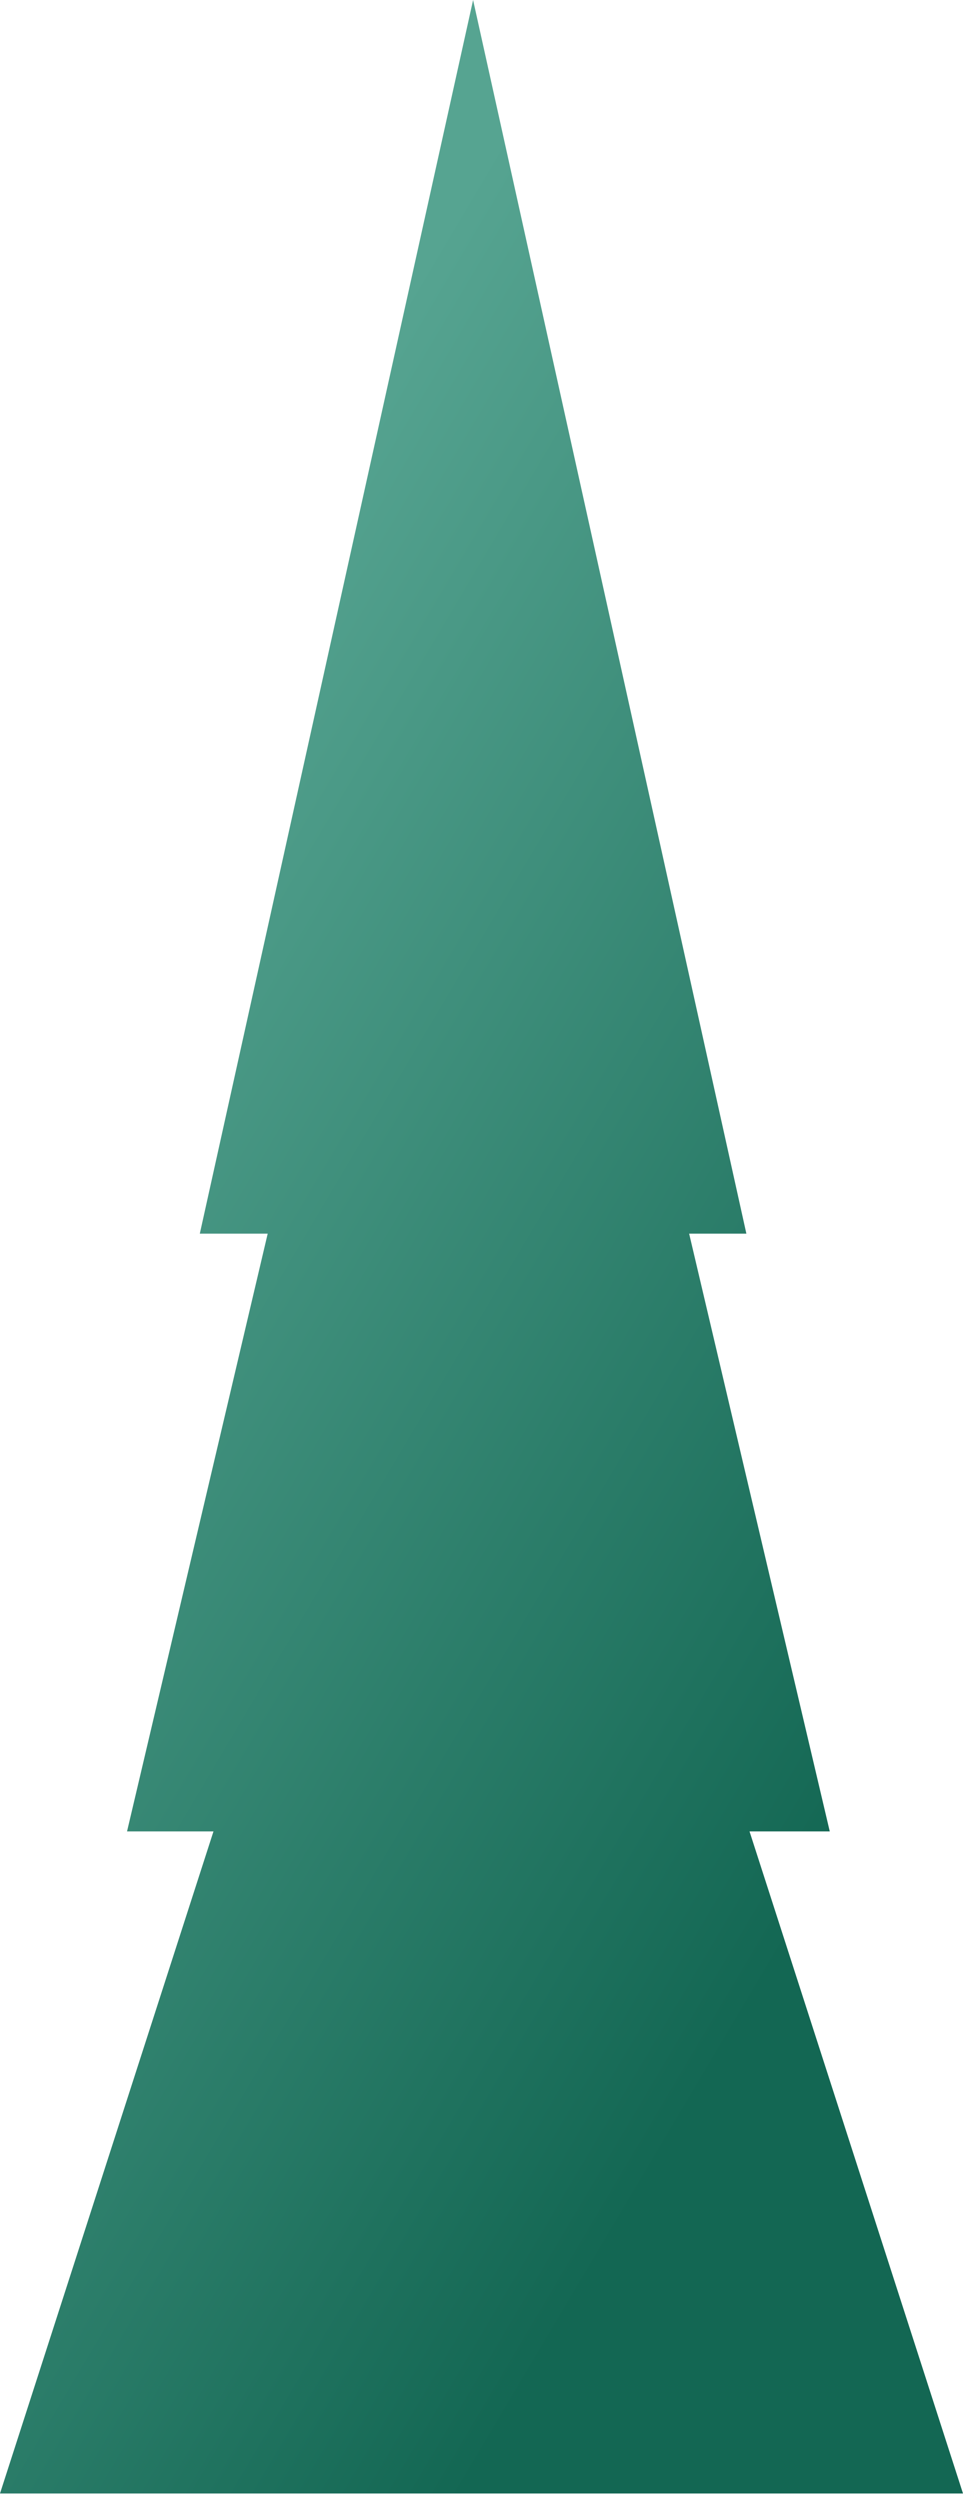 <svg width="37" height="96" viewBox="0 0 37 96" fill="none" xmlns="http://www.w3.org/2000/svg">
<path fill-rule="evenodd" clip-rule="evenodd" d="M18.177 0L28.677 47.369H26.478L31.881 70.321H28.798L37 95.743H0L8.202 70.321H4.881L10.285 47.369H7.677L18.177 0Z" fill="url(#paint0_linear_60_68)"/>
<defs>
<linearGradient id="paint0_linear_60_68" x1="30.515" y1="74.402" x2="-8.229" y2="51.43" gradientUnits="userSpaceOnUse">
<stop stop-color="#136753"/>
<stop offset="1" stop-color="#56A491"/>
</linearGradient>
</defs>
</svg>

